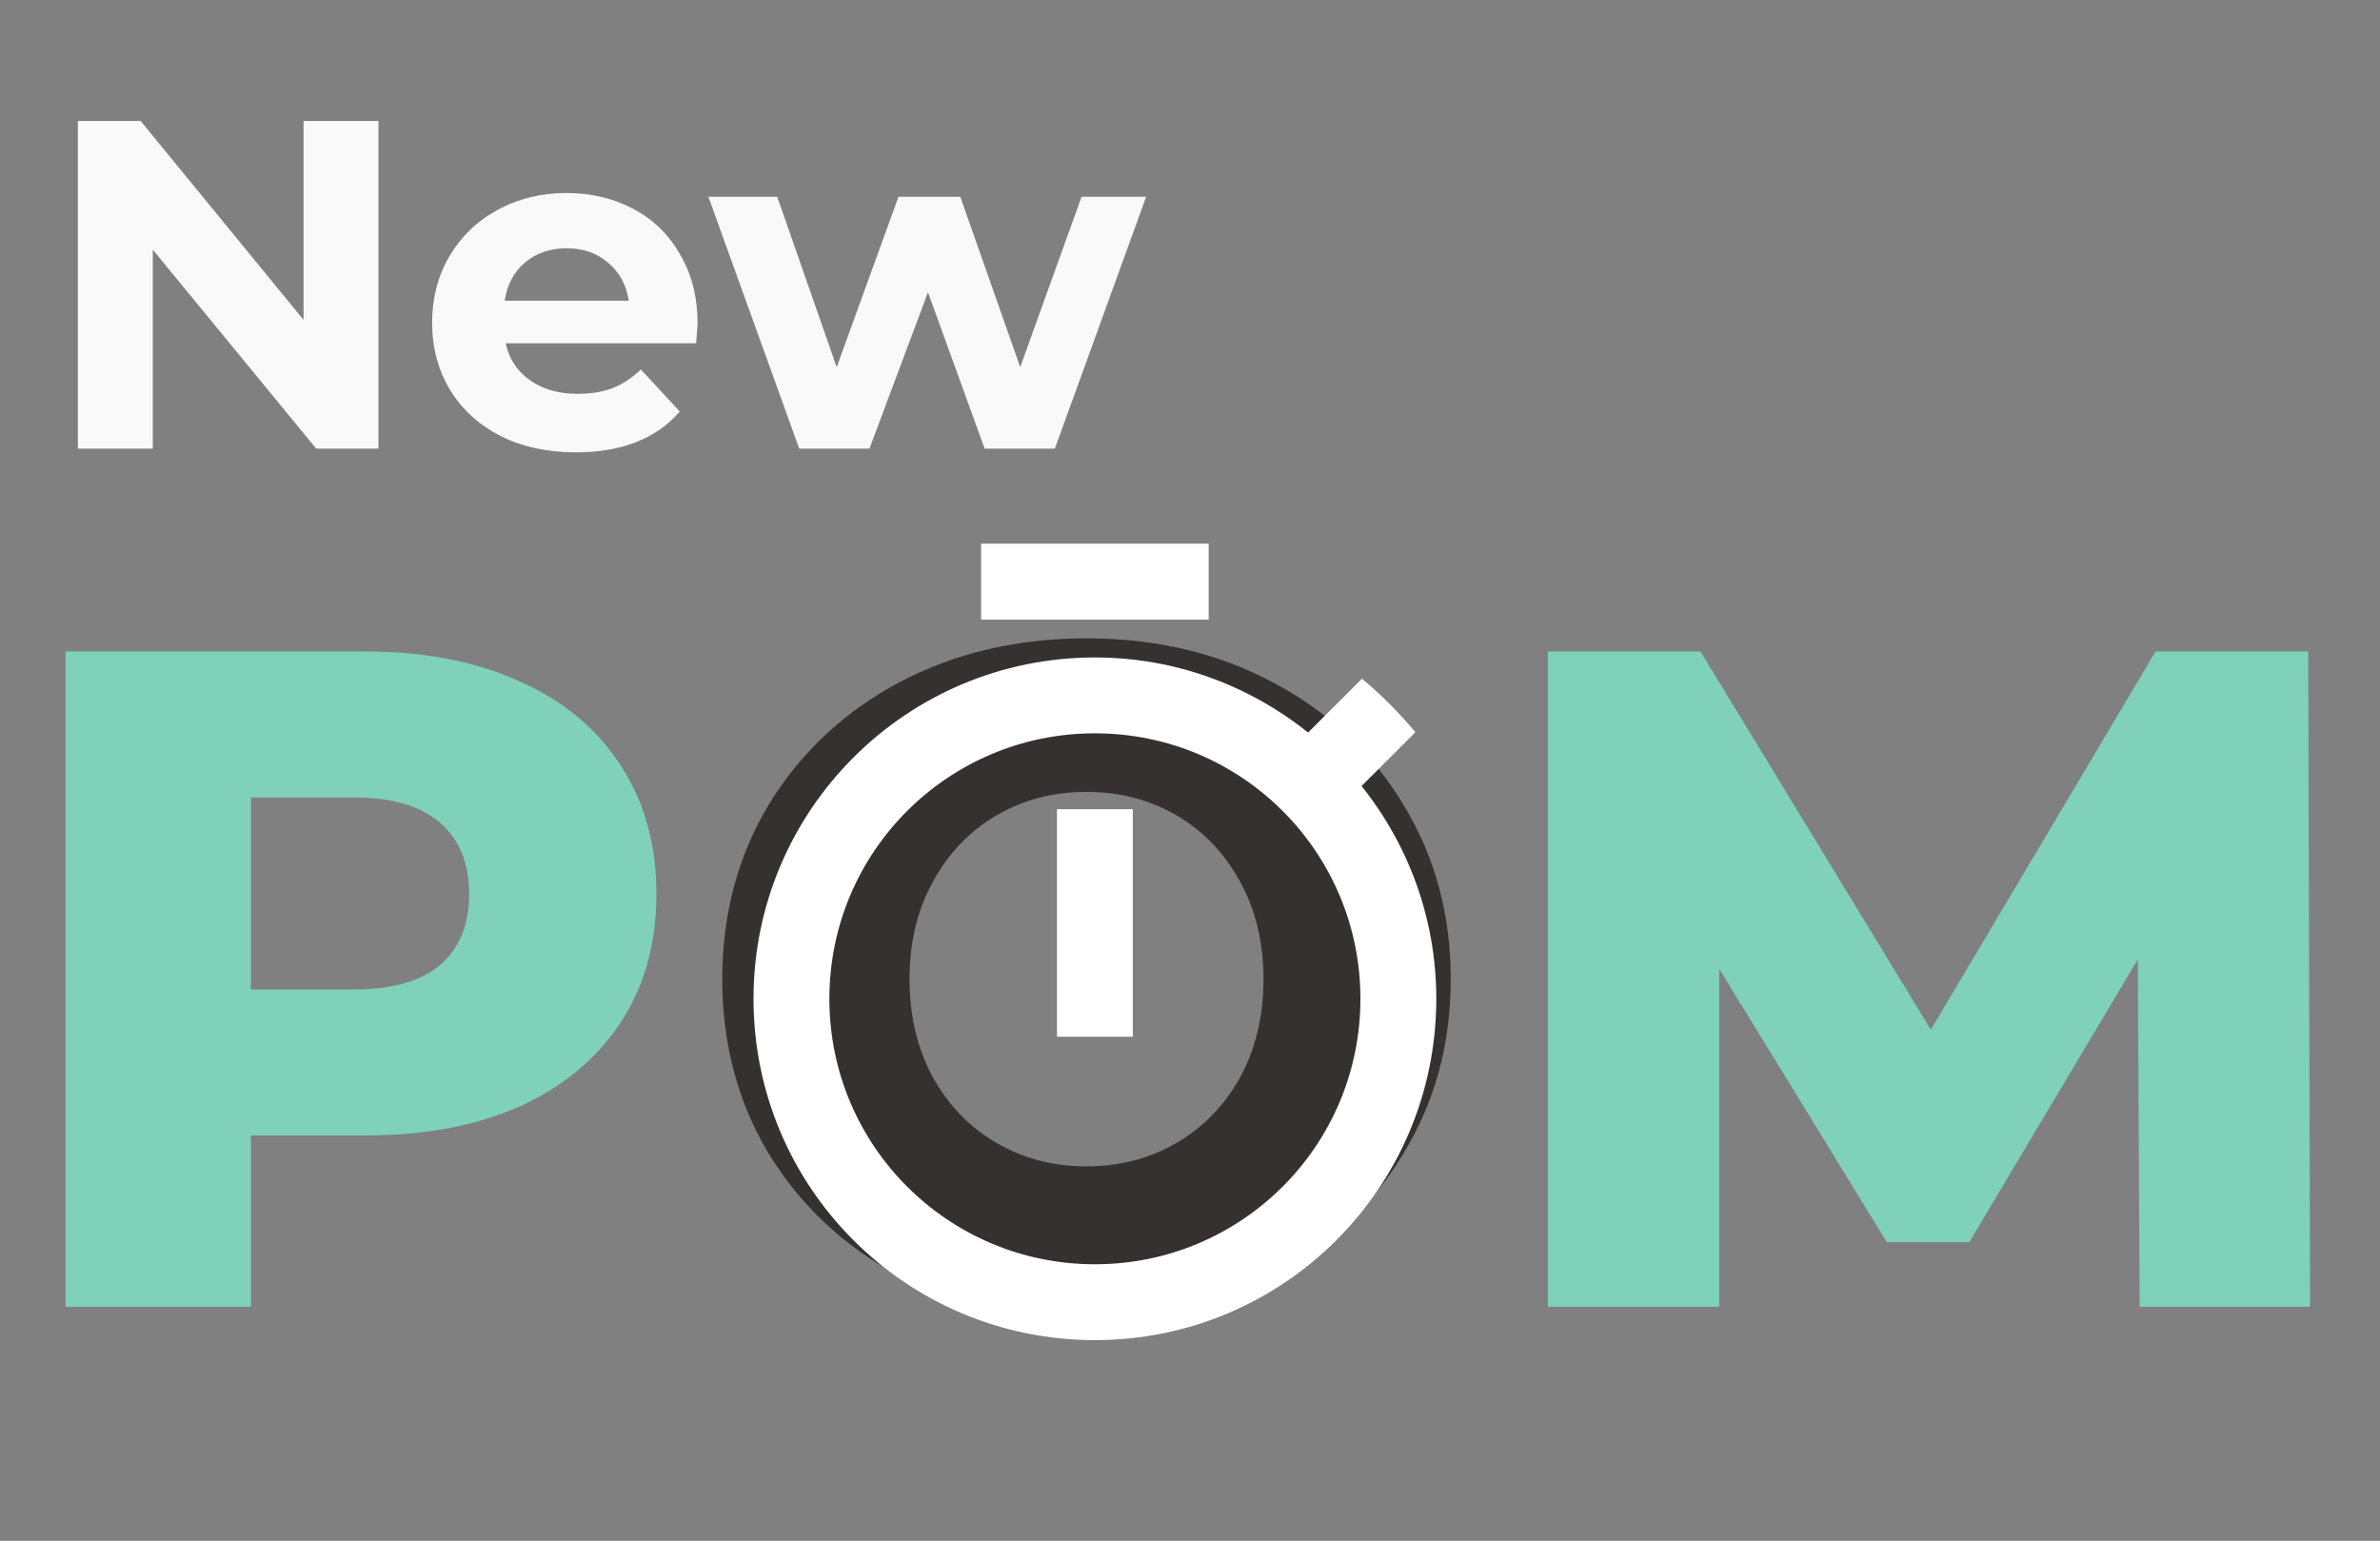 <svg width="122" height="79" viewBox="0 0 122 79" fill="none" xmlns="http://www.w3.org/2000/svg">
<rect x="0" y="0" width="122" height="79" fill="#808080" stroke="none"/>
<path d="M19.4 6.2V23H16.208L7.832 12.8V23H3.992V6.2H7.208L15.56 16.4V6.2H19.4ZM35.759 16.592C35.759 16.64 35.735 16.976 35.687 17.6H25.919C26.095 18.4 26.511 19.032 27.167 19.496C27.823 19.96 28.639 20.192 29.615 20.192C30.287 20.192 30.879 20.096 31.391 19.904C31.919 19.696 32.407 19.376 32.855 18.944L34.847 21.104C33.631 22.496 31.855 23.192 29.519 23.192C28.063 23.192 26.775 22.912 25.655 22.352C24.535 21.776 23.671 20.984 23.063 19.976C22.455 18.968 22.151 17.824 22.151 16.544C22.151 15.28 22.447 14.144 23.039 13.136C23.647 12.112 24.471 11.32 25.511 10.76C26.567 10.184 27.743 9.896 29.039 9.896C30.303 9.896 31.447 10.168 32.471 10.712C33.495 11.256 34.295 12.04 34.871 13.064C35.463 14.072 35.759 15.248 35.759 16.592ZM29.063 12.728C28.215 12.728 27.503 12.968 26.927 13.448C26.351 13.928 25.999 14.584 25.871 15.416H32.231C32.103 14.6 31.751 13.952 31.175 13.472C30.599 12.976 29.895 12.728 29.063 12.728ZM58.753 10.088L54.073 23H50.473L47.569 14.984L44.569 23H40.969L36.313 10.088H39.841L42.889 18.824L46.057 10.088H49.225L52.297 18.824L55.441 10.088H58.753Z" fill="#F9F9F9"/>
<path d="M18.72 33.4C21.76 33.4 24.4 33.912 26.64 34.936C28.88 35.928 30.608 37.368 31.824 39.256C33.04 41.112 33.648 43.304 33.648 45.832C33.648 48.36 33.04 50.552 31.824 52.408C30.608 54.264 28.88 55.704 26.64 56.728C24.4 57.72 21.76 58.216 18.72 58.216H12.864V67H3.36V33.4H18.72ZM18.144 50.728C20.096 50.728 21.568 50.312 22.56 49.48C23.552 48.616 24.048 47.4 24.048 45.832C24.048 44.264 23.552 43.048 22.56 42.184C21.568 41.32 20.096 40.888 18.144 40.888H12.864V50.728H18.144ZM109.68 67L109.584 49.192L100.944 63.688H96.72L88.128 49.672V67H79.344V33.4H87.168L98.976 52.792L110.496 33.4H118.32L118.416 67H109.68Z" fill="#7FD1B9"/>
<path d="M55.695 67.672C52.143 67.672 48.943 66.92 46.095 65.416C43.279 63.912 41.055 61.832 39.423 59.176C37.823 56.52 37.023 53.528 37.023 50.2C37.023 46.872 37.823 43.88 39.423 41.224C41.055 38.568 43.279 36.488 46.095 34.984C48.943 33.48 52.143 32.728 55.695 32.728C59.247 32.728 62.431 33.48 65.247 34.984C68.095 36.488 70.319 38.568 71.919 41.224C73.551 43.88 74.367 46.872 74.367 50.2C74.367 53.528 73.551 56.52 71.919 59.176C70.319 61.832 68.095 63.912 65.247 65.416C62.431 66.92 59.247 67.672 55.695 67.672ZM55.695 59.8C57.391 59.8 58.927 59.4 60.303 58.6C61.679 57.8 62.767 56.68 63.567 55.24C64.367 53.768 64.767 52.088 64.767 50.2C64.767 48.312 64.367 46.648 63.567 45.208C62.767 43.736 61.679 42.6 60.303 41.8C58.927 41 57.391 40.6 55.695 40.6C53.999 40.6 52.463 41 51.087 41.8C49.711 42.6 48.623 43.736 47.823 45.208C47.023 46.648 46.623 48.312 46.623 50.2C46.623 52.088 47.023 53.768 47.823 55.24C48.623 56.68 49.711 57.8 51.087 58.6C52.463 59.4 53.999 59.8 55.695 59.8Z" fill="#353131"/>
<path d="M61.958 27.875H50.292V31.764H61.958V27.875ZM54.181 53.153H58.069V41.486H54.181V53.153ZM69.794 40.3L72.556 37.539C71.719 36.547 70.806 35.614 69.814 34.797L67.053 37.558C64.039 35.147 60.247 33.708 56.125 33.708C46.461 33.708 38.625 41.544 38.625 51.208C38.625 60.872 46.442 68.708 56.125 68.708C65.808 68.708 73.625 60.872 73.625 51.208C73.625 47.086 72.186 43.294 69.794 40.3ZM56.125 64.819C48.6 64.819 42.514 58.733 42.514 51.208C42.514 43.683 48.6 37.597 56.125 37.597C63.65 37.597 69.736 43.683 69.736 51.208C69.736 58.733 63.65 64.819 56.125 64.819Z" fill="white"/>
</svg>
